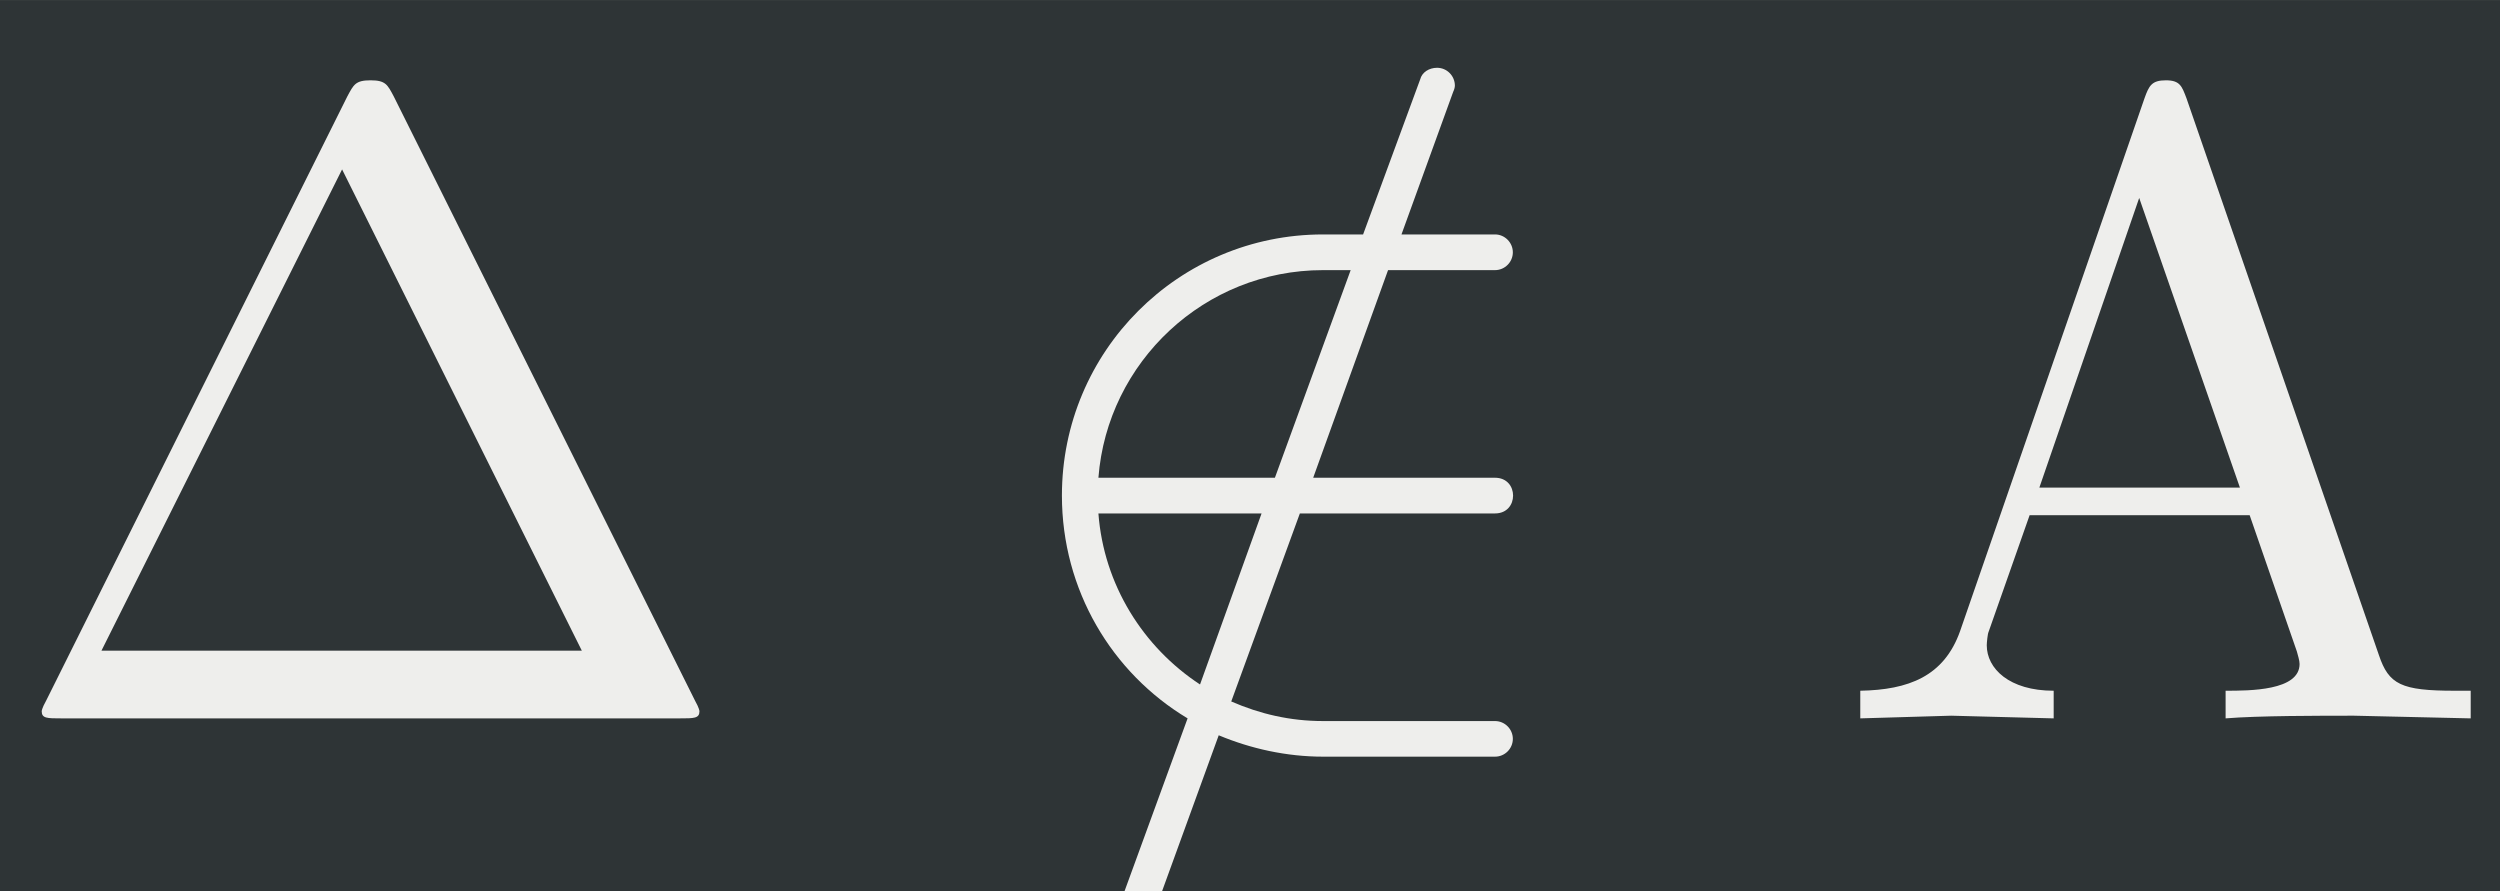 <?xml version='1.0' encoding='UTF-8'?>
<!-- This file was generated by dvisvgm 2.11.1 -->
<svg version='1.1' xmlns='http://www.w3.org/2000/svg' xmlns:xlink='http://www.w3.org/1999/xlink' width='95.833pt' height='34.158pt' viewBox='-49.838 31.935 95.833 34.158'>
<rect x="-49.838" y="31.935" width="95.833" height="34.158" fill="#808080" stroke="none"/>
<defs>
<path id='g0-2928' d='M5.848 .229C5.848 .12 5.758 .03 5.649 .03H3.726C3.357 .03 3.019-.05 2.7-.189L3.467-2.291H5.649C5.918-2.291 5.918-2.69 5.649-2.69H3.616L4.453-5.011H5.649C5.758-5.011 5.848-5.101 5.848-5.21S5.758-5.41 5.649-5.41H4.603L5.181-7.004C5.191-7.024 5.2-7.054 5.2-7.073C5.2-7.183 5.111-7.273 5.001-7.273C4.912-7.273 4.832-7.223 4.812-7.143L4.174-5.41H3.726C2.112-5.41 .807-4.105 .807-2.491C.807-1.435 1.365-.508 2.212 0L1.474 2.022C1.465 2.042 1.465 2.072 1.465 2.092C1.465 2.202 1.544 2.291 1.664 2.291C1.743 2.291 1.823 2.242 1.843 2.162L2.56 .189C2.919 .339 3.318 .428 3.726 .428H5.649C5.758 .428 5.848 .339 5.848 .229ZM3.039-2.291L2.351-.379C1.714-.797 1.275-1.494 1.215-2.291H3.039ZM4.035-5.011L3.188-2.69H1.215C1.315-3.985 2.401-5.011 3.726-5.011H4.035Z'/>
<path id='g0-4100' d='M7.821-.08C7.821-.08 7.821-.11 7.771-.199L4.403-6.954C4.334-7.083 4.314-7.133 4.144-7.133S3.955-7.083 3.885-6.954L.518-.199C.468-.11 .468-.08 .468-.08C.468 0 .528 0 .687 0H7.601C7.761 0 7.821 0 7.821-.08ZM6.506-.757H1.136L3.826-6.137L6.506-.757Z'/>
<path id='g0-4113' d='M7.143 0V-.309H6.964C6.366-.309 6.227-.379 6.117-.707L3.965-6.934C3.915-7.064 3.895-7.133 3.736-7.133S3.547-7.073 3.497-6.934L1.435-.976C1.255-.468 .857-.319 .319-.309V0L1.335-.03L2.481 0V-.309C1.983-.309 1.733-.558 1.733-.817C1.733-.847 1.743-.946 1.753-.966L2.212-2.271H4.672L5.2-.747C5.21-.707 5.23-.648 5.23-.608C5.23-.309 4.672-.309 4.403-.309V0C4.762-.03 5.46-.03 5.838-.03L7.143 0ZM4.563-2.58H2.321L3.437-5.818L4.563-2.58Z'/>
</defs>
<g id='page1' transform='matrix(3.429 0 0 3.429 0 0)'>
<rect x='-14.536' y='9.314' width='27.951' height='9.963' fill='#2e3436'/>
<g fill='#eeeeec'>
<use x='-14.536' y='17.344' xlink:href='#g0-4100'/>
<use x='-3.47' y='17.344' xlink:href='#g0-2928'/>
<use x='5.943' y='17.344' xlink:href='#g0-4113'/>
</g>
</g>
</svg>